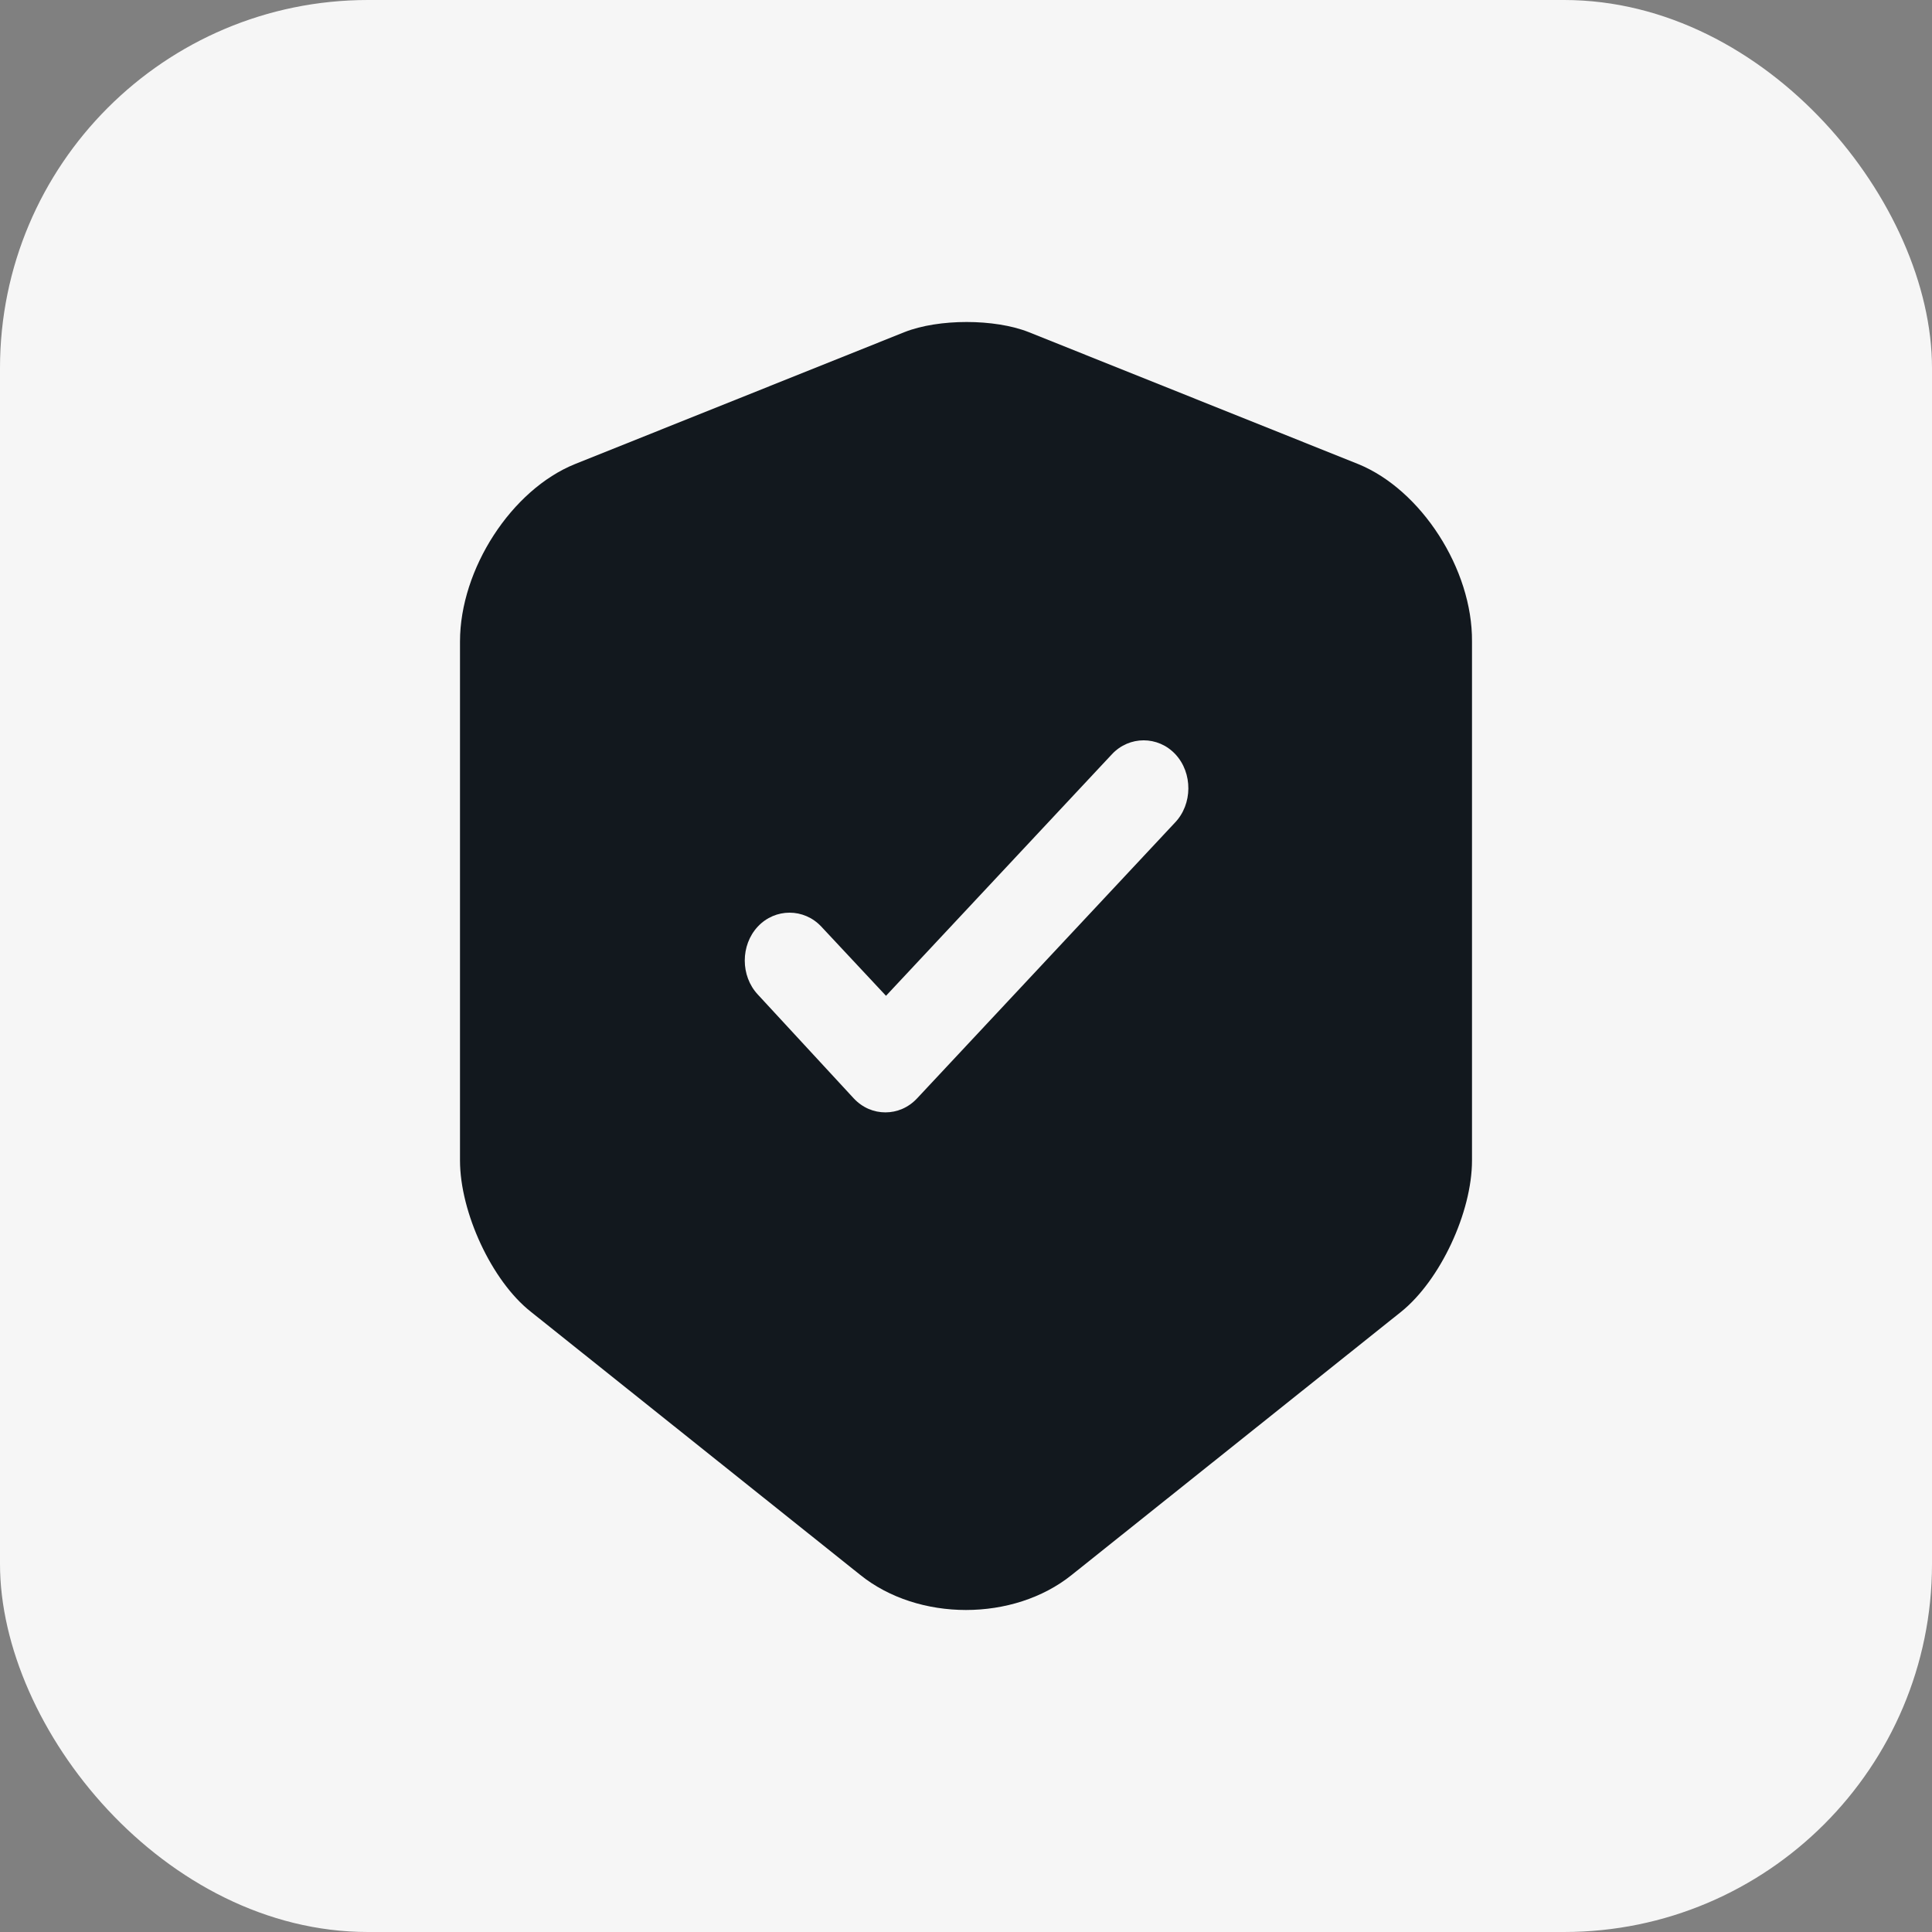 <svg width="42" height="42" viewBox="0 0 42 42" fill="none" xmlns="http://www.w3.org/2000/svg">
<rect x="0" y="0" width="42" height="42" fill="#808080" stroke="none"/>
<rect width="42" height="42" rx="8" fill="#F6F6F6"/>
<path d="M29.525 10.088L22.361 7.219C21.619 6.927 20.407 6.927 19.665 7.219L12.501 10.088C11.12 10.645 10 12.372 10 13.946V25.227C10 26.355 10.69 27.845 11.537 28.514L18.701 34.237C19.964 35.254 22.035 35.254 23.299 34.237L30.463 28.514C31.309 27.831 32 26.355 32 25.227V13.946C32.013 12.372 30.893 10.645 29.525 10.088ZM25.539 17.887L19.938 23.876C19.743 24.085 19.495 24.182 19.248 24.182C19 24.182 18.753 24.085 18.558 23.876L16.474 21.62C16.096 21.216 16.096 20.547 16.474 20.143C16.851 19.74 17.477 19.74 17.854 20.143L19.261 21.648L24.172 16.397C24.549 15.993 25.175 15.993 25.552 16.397C25.93 16.801 25.93 17.483 25.539 17.887Z" fill="#12181E"/>
</svg>
